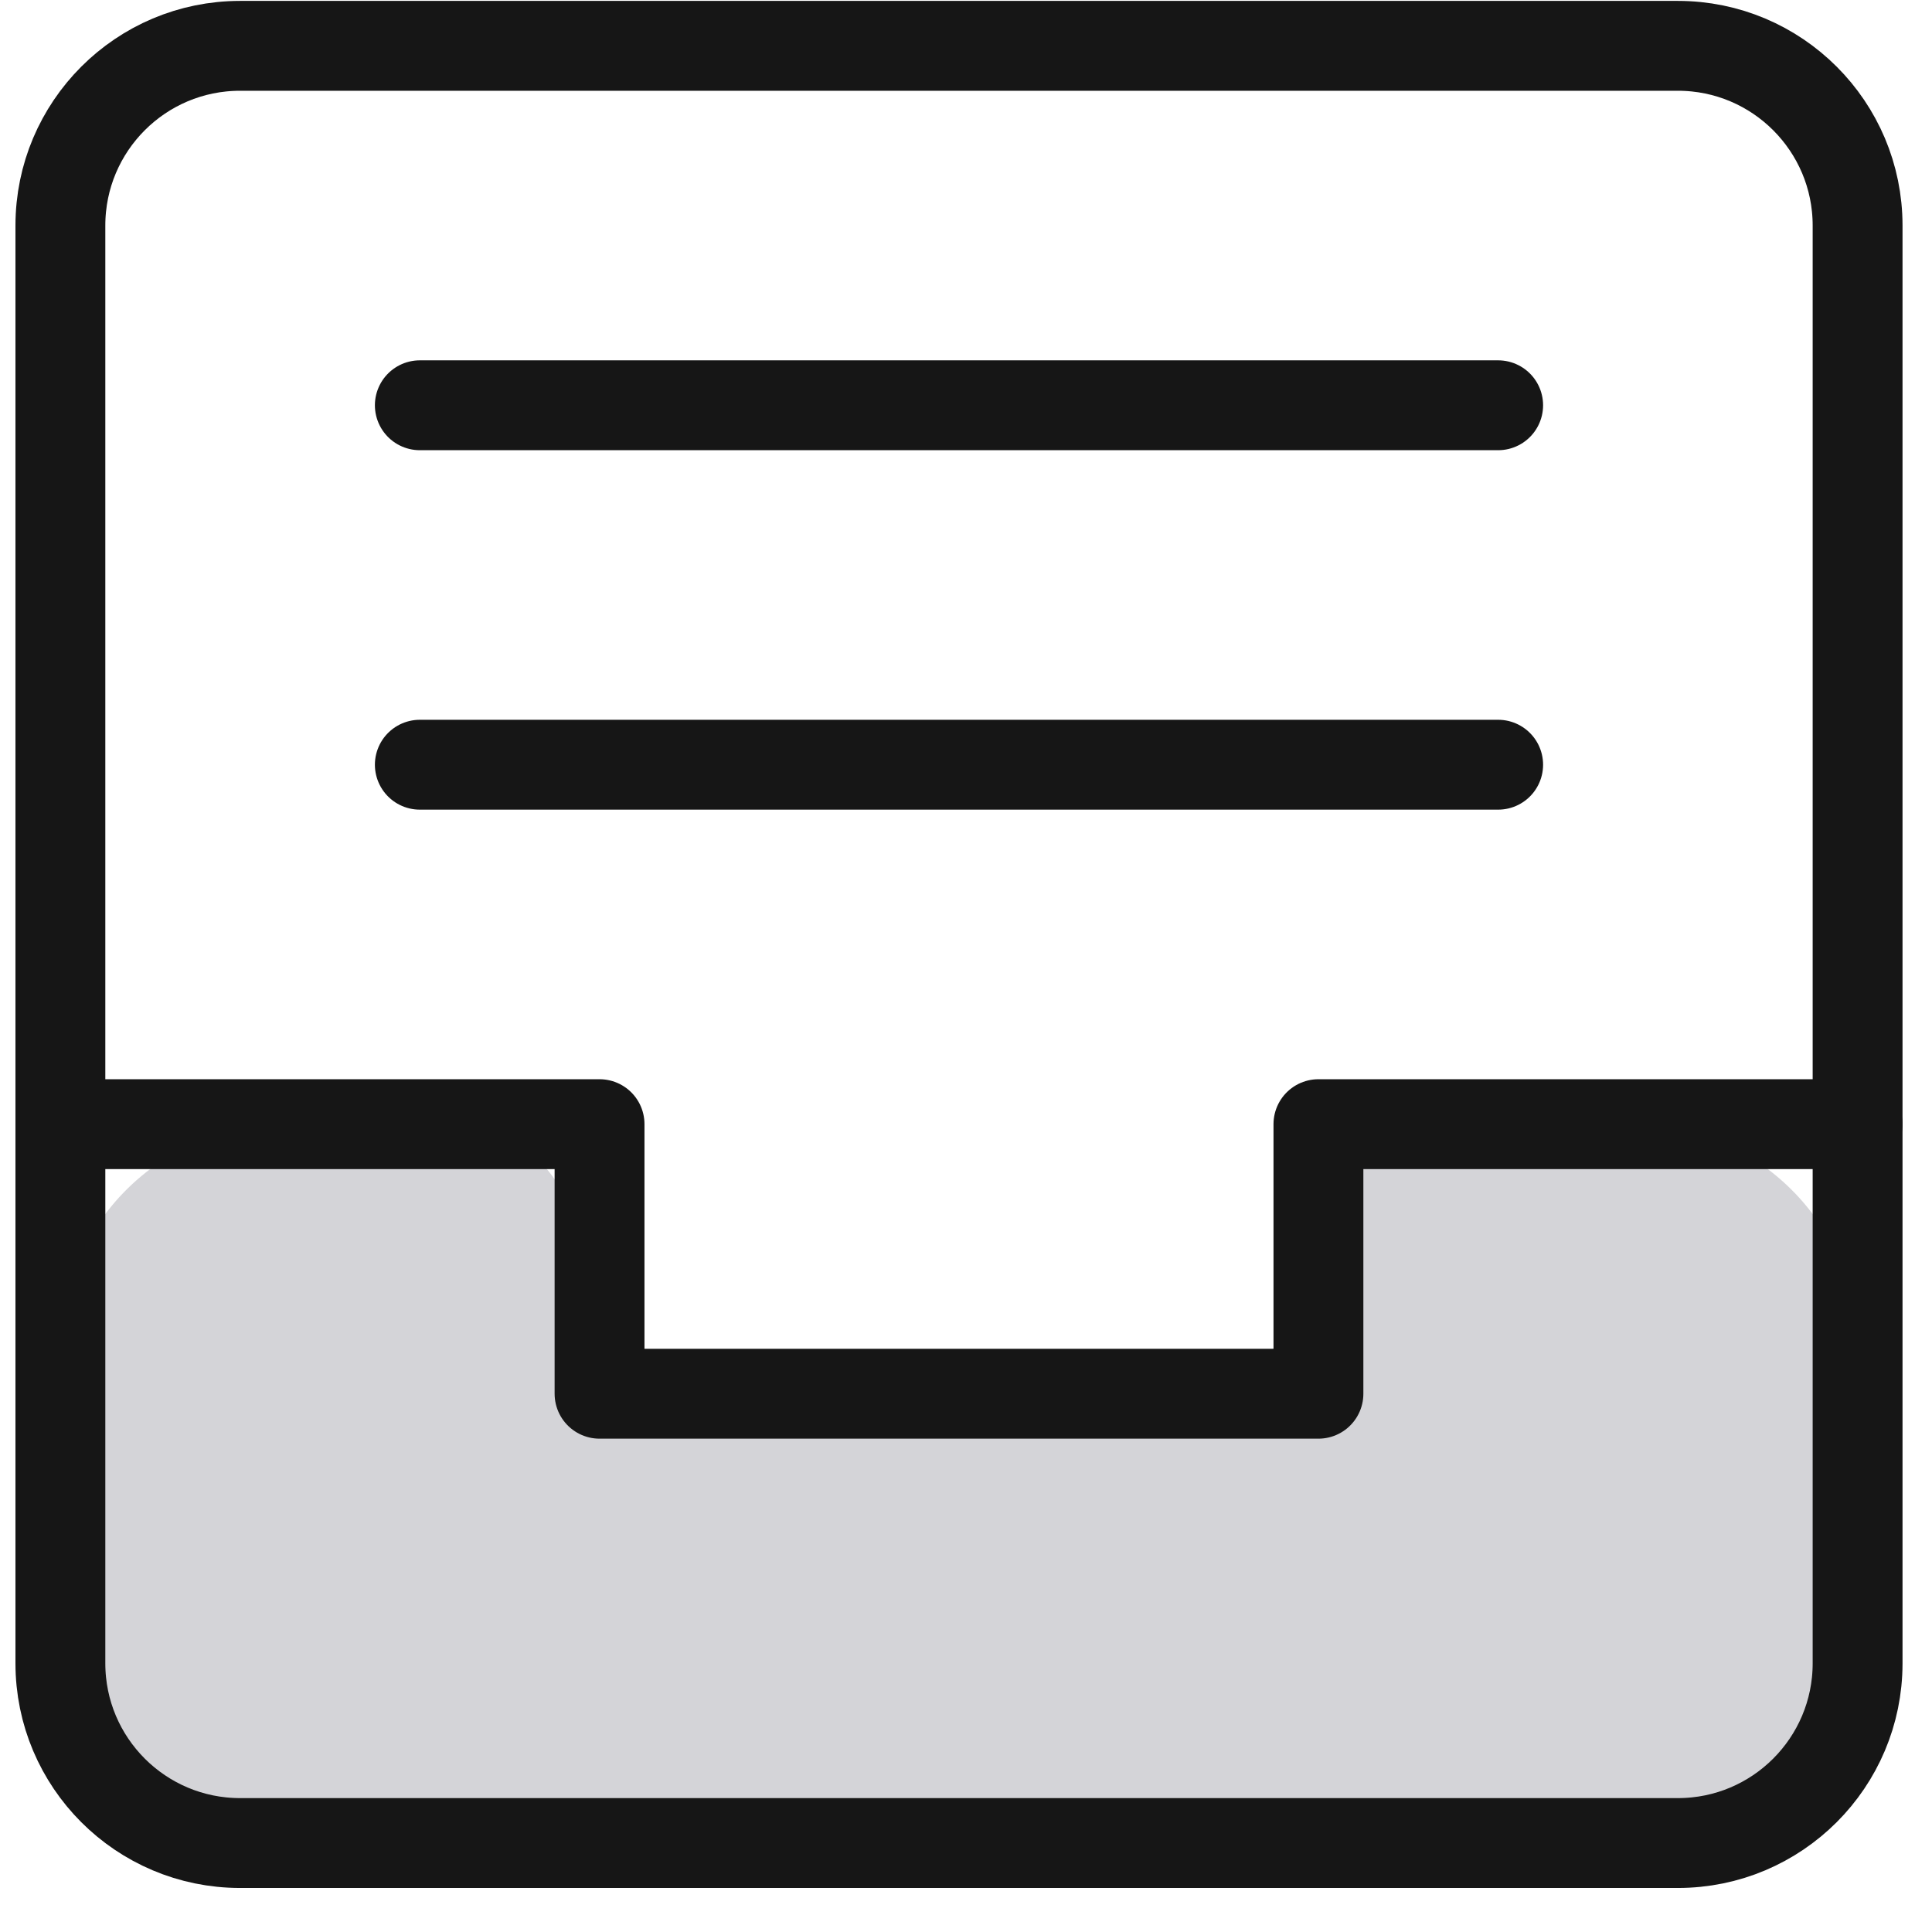 <svg width="43" height="43" viewBox="0 0 43 43" fill="none" xmlns="http://www.w3.org/2000/svg">
<path d="M10.01 25.02H6.344C3.582 25.02 1.344 27.259 1.344 30.02V37.02C1.344 39.781 3.582 42.02 6.344 42.02H36.344C39.105 42.02 41.344 39.781 41.344 37.02V30.02C41.344 27.259 39.105 25.02 36.344 25.02H32.177C30.612 25.02 29.344 26.288 29.344 27.853C29.344 29.418 28.075 30.687 26.51 30.687H15.677C14.112 30.687 12.844 29.418 12.844 27.853C12.844 26.288 11.575 25.02 10.01 25.02Z" fill="#D4D4D8"/>
<path d="M9.344 9.02H33.344" stroke="#161616" stroke-width="2" stroke-miterlimit="10" stroke-linecap="round" stroke-linejoin="round"/>
<path d="M9.344 17.02H33.344" stroke="#161616" stroke-width="2" stroke-miterlimit="10" stroke-linecap="round" stroke-linejoin="round"/>
<path d="M1.344 25.02H13.344V31.02H29.344V25.02H41.344" stroke="#161616" stroke-width="2" stroke-miterlimit="10" stroke-linecap="round" stroke-linejoin="round"/>
<path d="M37.344 1.02H5.344C3.134 1.02 1.344 2.811 1.344 5.02V37.02C1.344 39.229 3.134 41.02 5.344 41.02H37.344C39.553 41.02 41.344 39.229 41.344 37.02V5.02C41.344 2.811 39.553 1.02 37.344 1.02Z" stroke="#161616" stroke-width="2" stroke-miterlimit="10" stroke-linecap="round" stroke-linejoin="round"/>
</svg>
